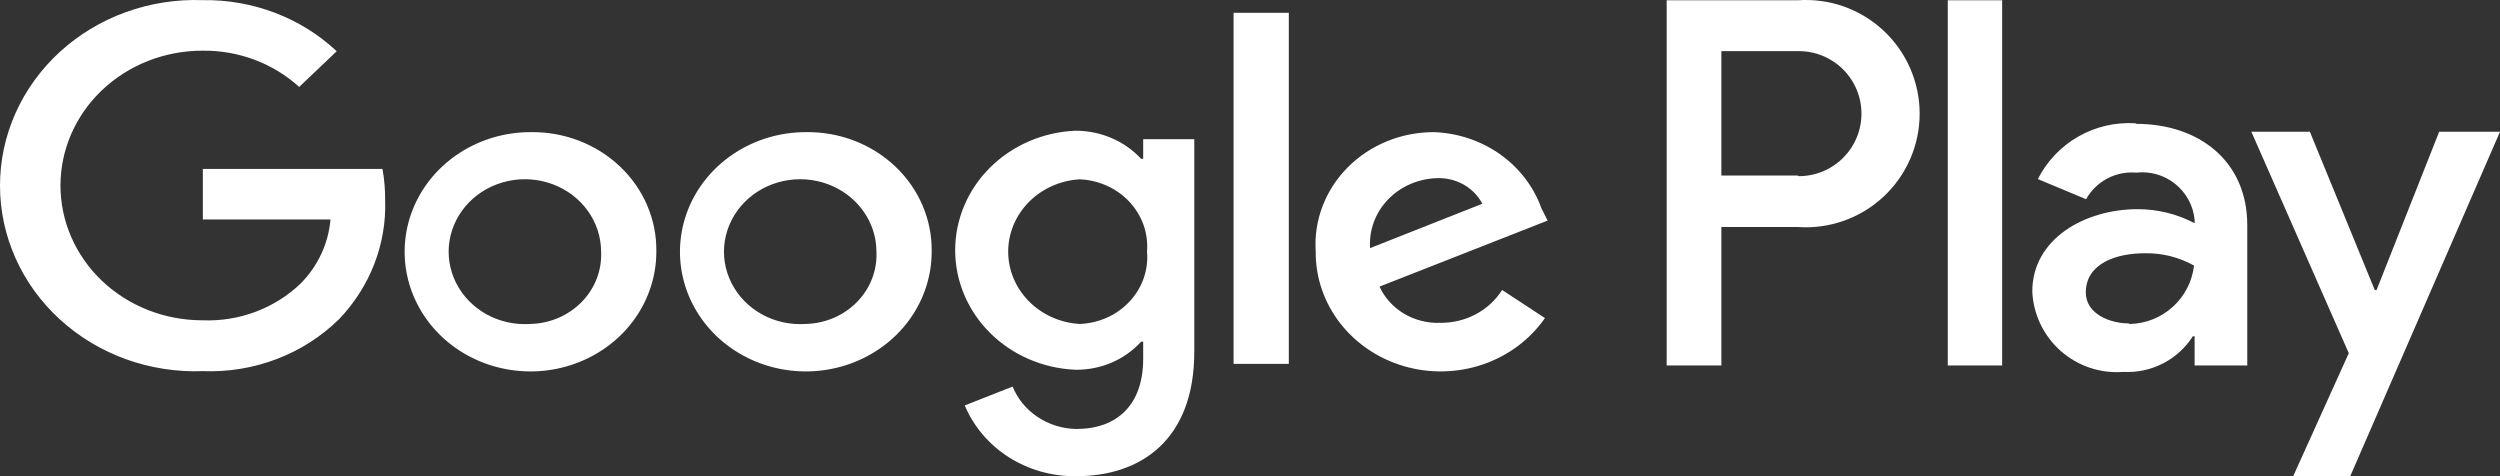 <svg width="84" height="16" viewBox="0 0 84 16" fill="none" xmlns="http://www.w3.org/2000/svg">
<rect x="0" y="0" width="84" height="16" fill="#333333" stroke="none"/>
<path d="M27.065 4.44C26.229 4.442 25.412 4.679 24.718 5.123C24.023 5.566 23.483 6.195 23.165 6.93C22.847 7.665 22.765 8.474 22.93 9.253C23.095 10.033 23.5 10.748 24.092 11.309C24.685 11.87 25.439 12.251 26.26 12.404C27.081 12.558 27.931 12.476 28.703 12.17C29.474 11.864 30.134 11.348 30.597 10.685C31.06 10.023 31.306 9.245 31.304 8.45C31.312 7.92 31.208 7.394 30.997 6.902C30.787 6.411 30.475 5.965 30.079 5.591C29.684 5.216 29.213 4.922 28.695 4.724C28.177 4.526 27.623 4.43 27.065 4.44ZM27.065 10.885C26.553 10.919 26.041 10.806 25.597 10.56C25.153 10.314 24.797 9.947 24.576 9.506C24.354 9.065 24.277 8.571 24.355 8.088C24.433 7.605 24.662 7.156 25.012 6.798C25.362 6.44 25.817 6.191 26.318 6.083C26.819 5.974 27.343 6.011 27.821 6.19C28.299 6.368 28.71 6.679 29 7.082C29.291 7.485 29.446 7.962 29.448 8.45C29.464 8.76 29.414 9.069 29.302 9.361C29.191 9.652 29.019 9.918 28.797 10.145C28.575 10.372 28.307 10.555 28.01 10.682C27.712 10.809 27.391 10.878 27.065 10.885ZM17.814 4.44C16.978 4.442 16.161 4.679 15.467 5.123C14.772 5.566 14.232 6.195 13.914 6.93C13.595 7.665 13.514 8.474 13.679 9.253C13.844 10.033 14.248 10.748 14.841 11.309C15.434 11.87 16.188 12.251 17.009 12.404C17.83 12.558 18.68 12.476 19.451 12.17C20.223 11.864 20.883 11.348 21.346 10.685C21.808 10.023 22.055 9.245 22.053 8.45C22.061 7.92 21.956 7.394 21.746 6.902C21.536 6.411 21.224 5.965 20.828 5.591C20.433 5.216 19.962 4.922 19.444 4.724C18.926 4.526 18.372 4.43 17.814 4.44ZM17.814 10.885C17.302 10.919 16.79 10.806 16.346 10.56C15.902 10.314 15.546 9.947 15.325 9.506C15.103 9.065 15.026 8.571 15.104 8.088C15.182 7.605 15.411 7.156 15.761 6.798C16.11 6.44 16.566 6.191 17.067 6.083C17.568 5.974 18.091 6.011 18.57 6.19C19.048 6.368 19.459 6.679 19.749 7.082C20.039 7.485 20.195 7.962 20.197 8.45C20.212 8.76 20.163 9.069 20.051 9.361C19.939 9.652 19.767 9.918 19.546 10.145C19.323 10.372 19.056 10.555 18.759 10.682C18.461 10.809 18.14 10.878 17.814 10.885ZM6.816 5.676V7.375H11.104C11.037 8.175 10.687 8.93 10.111 9.517C9.681 9.933 9.164 10.259 8.593 10.474C8.022 10.689 7.41 10.787 6.796 10.762C5.533 10.762 4.321 10.285 3.427 9.436C2.534 8.586 2.032 7.434 2.032 6.233C2.032 5.032 2.534 3.879 3.427 3.03C4.321 2.181 5.533 1.703 6.796 1.703C8.008 1.686 9.177 2.124 10.052 2.921L11.313 1.722C10.721 1.166 10.019 0.727 9.246 0.433C8.474 0.138 7.648 -0.008 6.816 0.005C5.934 -0.028 5.053 0.109 4.228 0.408C3.403 0.706 2.649 1.16 2.013 1.742C1.376 2.324 0.87 3.022 0.524 3.795C0.178 4.567 -0 5.398 -0 6.238C-0 7.077 0.178 7.908 0.524 8.68C0.87 9.453 1.376 10.151 2.013 10.733C2.649 11.315 3.403 11.769 4.228 12.068C5.053 12.366 5.934 12.503 6.816 12.47C7.665 12.503 8.512 12.364 9.3 12.063C10.089 11.762 10.802 11.306 11.392 10.725C12.434 9.636 12.99 8.204 12.941 6.733C12.944 6.379 12.914 6.025 12.851 5.676H6.816ZM51.791 6.997C51.532 6.273 51.048 5.641 50.403 5.184C49.758 4.728 48.982 4.468 48.178 4.44C47.635 4.439 47.098 4.544 46.599 4.748C46.101 4.952 45.651 5.252 45.279 5.628C44.907 6.003 44.62 6.448 44.436 6.933C44.251 7.419 44.174 7.935 44.208 8.45C44.199 9.312 44.484 10.153 45.02 10.848C45.556 11.542 46.313 12.054 47.18 12.305C48.047 12.557 48.975 12.535 49.828 12.244C50.681 11.952 51.411 11.406 51.91 10.687L50.471 9.743C50.257 10.083 49.952 10.364 49.588 10.558C49.224 10.751 48.814 10.851 48.397 10.847C47.966 10.864 47.541 10.757 47.176 10.54C46.811 10.322 46.524 10.005 46.352 9.63L52 7.412L51.791 6.997ZM46.034 8.337C46.014 8.044 46.056 7.75 46.157 7.472C46.257 7.195 46.416 6.939 46.622 6.72C46.828 6.501 47.078 6.324 47.357 6.198C47.636 6.072 47.939 6.001 48.248 5.987C48.568 5.969 48.886 6.041 49.163 6.193C49.44 6.346 49.664 6.573 49.806 6.846L46.034 8.337ZM41.448 12.225H43.304V0.429H41.448V12.225ZM38.411 5.336H38.341C38.064 5.036 37.722 4.796 37.338 4.634C36.954 4.471 36.538 4.389 36.118 4.393C35.033 4.443 34.01 4.888 33.261 5.635C32.512 6.383 32.094 7.376 32.094 8.408C32.094 9.44 32.512 10.433 33.261 11.181C34.01 11.928 35.033 12.373 36.118 12.423C36.539 12.431 36.956 12.351 37.341 12.188C37.725 12.025 38.067 11.783 38.341 11.48H38.411V12.055C38.411 13.593 37.547 14.414 36.158 14.414C35.694 14.405 35.243 14.264 34.863 14.01C34.483 13.757 34.191 13.401 34.024 12.989L32.416 13.622C32.713 14.332 33.23 14.939 33.898 15.364C34.566 15.788 35.354 16.01 36.158 16C38.331 16 40.128 14.782 40.128 11.819V4.676H38.411V5.336ZM36.277 10.885C35.626 10.847 35.016 10.574 34.57 10.122C34.124 9.671 33.875 9.075 33.875 8.455C33.875 7.836 34.124 7.239 34.57 6.788C35.016 6.337 35.626 6.064 36.277 6.025C36.595 6.038 36.907 6.112 37.194 6.242C37.481 6.372 37.738 6.555 37.949 6.782C38.16 7.008 38.321 7.272 38.423 7.559C38.524 7.846 38.564 8.149 38.54 8.45C38.567 8.753 38.529 9.058 38.429 9.346C38.329 9.634 38.168 9.9 37.956 10.128C37.745 10.356 37.487 10.54 37.198 10.67C36.91 10.8 36.596 10.873 36.277 10.885Z" fill="white"/>
<path d="M60.403 0.01H56V12.28H57.838V7.627H60.403C60.926 7.665 61.452 7.594 61.948 7.42C62.443 7.245 62.897 6.971 63.281 6.613C63.666 6.256 63.972 5.824 64.182 5.343C64.392 4.862 64.5 4.343 64.5 3.818C64.5 3.294 64.392 2.775 64.182 2.294C63.972 1.813 63.666 1.381 63.281 1.023C62.897 0.666 62.443 0.392 61.948 0.217C61.452 0.043 60.926 -0.028 60.403 0.01ZM60.403 5.899H57.838V1.718H60.442C60.718 1.718 60.992 1.772 61.247 1.878C61.502 1.983 61.734 2.138 61.929 2.333C62.124 2.528 62.279 2.76 62.385 3.015C62.491 3.269 62.545 3.543 62.545 3.818C62.545 4.094 62.491 4.367 62.385 4.622C62.279 4.877 62.124 5.109 61.929 5.304C61.734 5.499 61.502 5.654 61.247 5.759C60.992 5.865 60.718 5.919 60.442 5.919L60.403 5.899ZM71.744 4.142C71.075 4.101 70.408 4.257 69.827 4.59C69.245 4.923 68.774 5.419 68.472 6.017L70.093 6.694C70.257 6.399 70.503 6.158 70.801 6C71.099 5.841 71.437 5.772 71.774 5.801C72.007 5.774 72.243 5.793 72.469 5.858C72.695 5.923 72.905 6.033 73.088 6.18C73.271 6.327 73.423 6.509 73.535 6.715C73.647 6.922 73.716 7.148 73.739 7.382V7.499C73.148 7.189 72.49 7.027 71.823 7.028C70.073 7.028 68.285 8.01 68.285 9.796C68.302 10.176 68.396 10.548 68.56 10.891C68.724 11.234 68.956 11.541 69.241 11.793C69.526 12.044 69.859 12.236 70.219 12.357C70.58 12.478 70.962 12.525 71.341 12.496C71.802 12.521 72.262 12.424 72.673 12.213C73.084 12.003 73.432 11.687 73.68 11.298H73.739V12.28H75.508V7.558C75.508 5.409 73.877 4.162 71.784 4.162L71.744 4.142ZM71.518 10.866C70.919 10.866 70.083 10.562 70.083 9.826C70.083 8.844 71.125 8.51 72.049 8.51C72.633 8.496 73.21 8.638 73.72 8.923C73.658 9.456 73.405 9.948 73.007 10.309C72.61 10.67 72.095 10.875 71.558 10.886L71.518 10.866ZM81.956 4.427L79.852 9.747H79.793L77.612 4.427H75.646L78.919 11.867L77.051 16H78.968L84 4.427H81.956ZM65.445 12.28H67.272V0.01H65.445V12.28Z" fill="white"/>
</svg>
